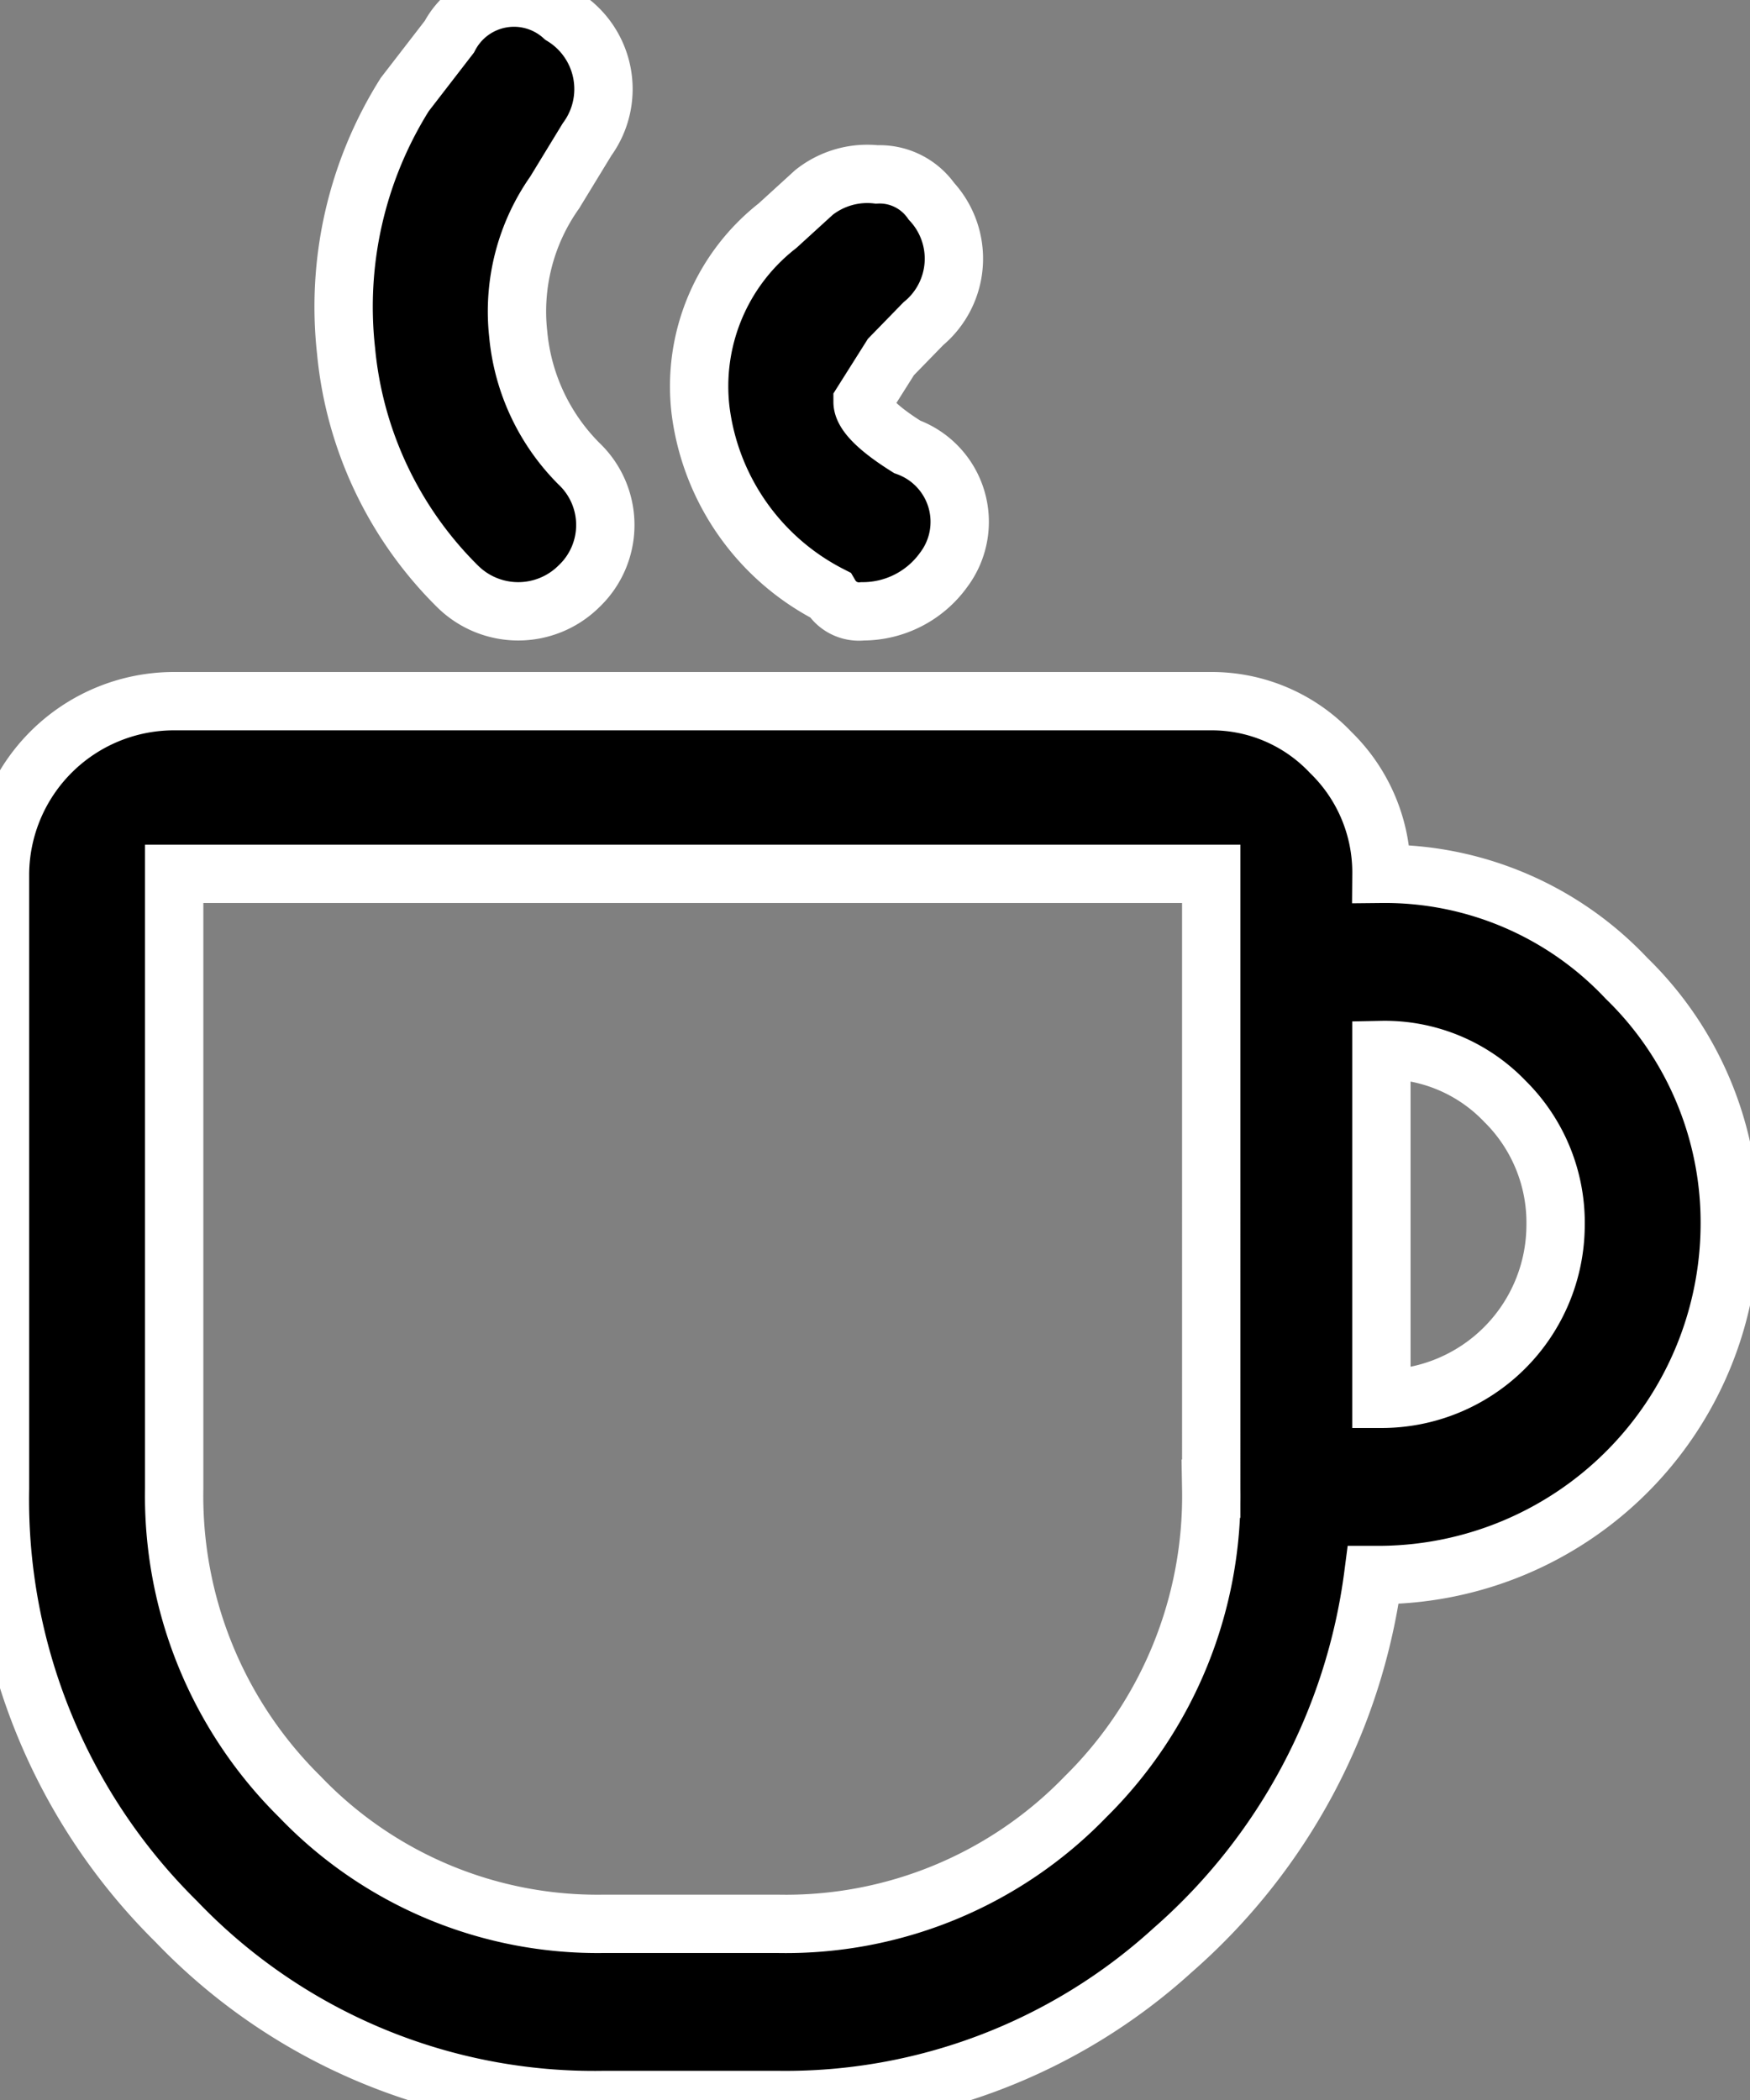 <svg xmlns="http://www.w3.org/2000/svg" width="30" height="36" viewBox="0 0 30 36"><rect x="0" y="0" width="30" height="36" fill="#808080" stroke="none"/><defs><clipPath id="a"><path fill="#fff" d="M0 0h30v36H0z" data-name="Rectangle 45" transform="translate(207 1865)"/></clipPath></defs><g clip-path="url(#a)" data-name="Group 20" transform="translate(-207 -1865)"><path stroke="#fff" d="M207 1879.98v10.54a10.165 10.165 0 0 0 3.021 7.42 9.912 9.912 0 0 0 7.326 3.06h2.986a9.861 9.861 0 0 0 6.771-2.57 10.306 10.306 0 0 0 3.438-6.43h.139a6.029 6.029 0 0 0 5.972-5.98 5.834 5.834 0 0 0-1.771-4.25 5.686 5.686 0 0 0-4.2-1.79 2.868 2.868 0 0 0-.869-2.08 2.806 2.806 0 0 0-2.048-.88h-17.779a2.984 2.984 0 0 0-2.986 2.96zm23.681 3.02a2.85 2.85 0 0 1 2.118.88 2.925 2.925 0 0 1 .868 2.14 2.984 2.984 0 0 1-2.986 2.96zm-2.917 7.52a7.244 7.244 0 0 1-2.153 5.28 7.143 7.143 0 0 1-5.278 2.18h-2.986a7.062 7.062 0 0 1-5.208-2.18 7.244 7.244 0 0 1-2.153-5.28v-10.54h17.778zm-10.7-23.13a1.464 1.464 0 0 0-.416-2.11 1.251 1.251 0 0 0-1.945.35l-.764.99a6.841 6.841 0 0 0-1.007 4.39 6.54 6.54 0 0 0 1.91 4.04 1.478 1.478 0 0 0 2.084 0 1.448 1.448 0 0 0 0-2.1 3.611 3.611 0 0 1-1.042-2.22 3.538 3.538 0 0 1 .625-2.43zm5.209 3.73l.555-.57a1.449 1.449 0 0 0 .139-2.1 1.085 1.085 0 0 0-.937-.46 1.471 1.471 0 0 0-1.077.31l-.625.57a3.493 3.493 0 0 0-1.319 3.16 4.139 4.139 0 0 0 2.222 3.17.571.571 0 0 0 .556.28 1.708 1.708 0 0 0 1.389-.71 1.368 1.368 0 0 0-.625-2.11c-.51-.32-.764-.58-.764-.77z" data-name="Path 64"/></g></svg>